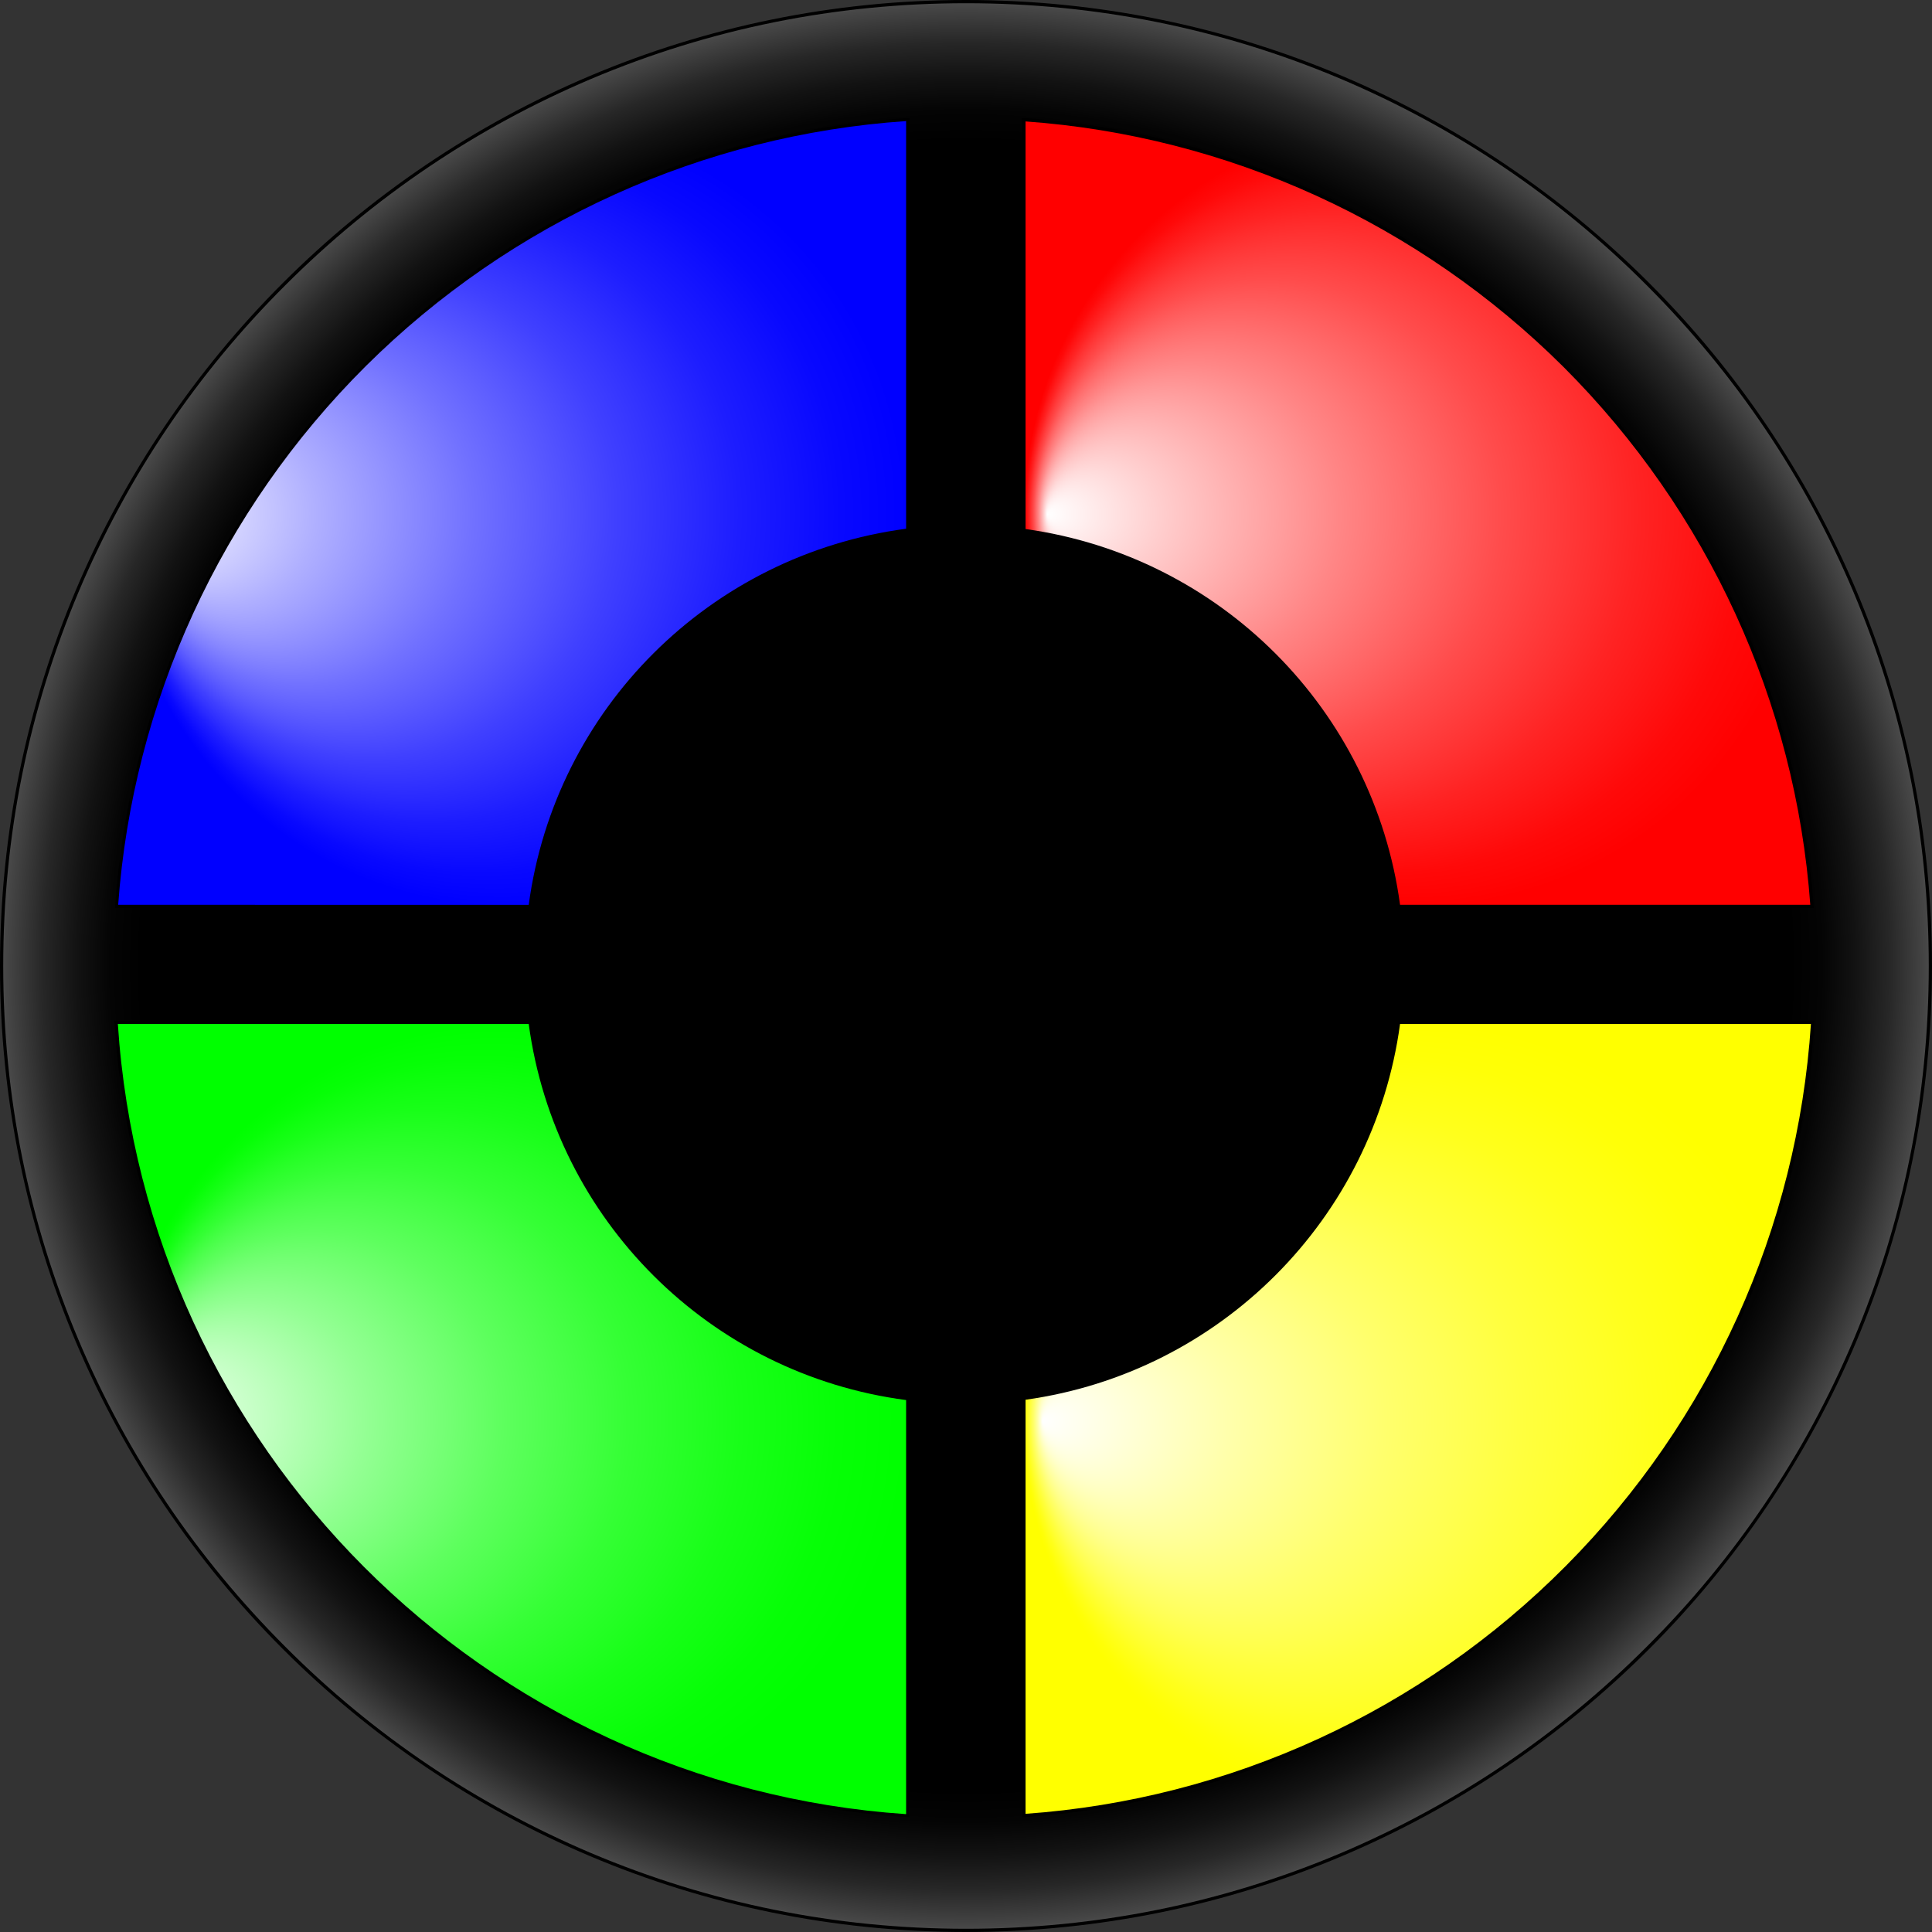 <svg version="1.1" id="genius" xmlns="http://www.w3.org/2000/svg" xmlns:xlink="http://www.w3.org/1999/xlink" x="0px" y="0px"
	 viewBox="0 0 600 600" enable-background="new 0 0 600 600" xml:space="preserve">
<rect x="0" y="0" width="600" height="600" fill="#333333" stroke="none"/>
<g id="fundo">
	<radialGradient id="SVGID_1_" cx="300" cy="300" r="339.858" gradientUnits="userSpaceOnUse">
		<stop  offset="0.753" style="stop-color:#000000"/>
		<stop  offset="0.782" style="stop-color:#040404"/>
		<stop  offset="0.812" style="stop-color:#121212"/>
		<stop  offset="0.844" style="stop-color:#272727"/>
		<stop  offset="0.877" style="stop-color:#464646"/>
		<stop  offset="0.91" style="stop-color:#6D6D6D"/>
		<stop  offset="0.944" style="stop-color:#9D9D9D"/>
		<stop  offset="0.977" style="stop-color:#D5D5D5"/>
		<stop  offset="1" style="stop-color:#FFFFFF"/>
	</radialGradient>
	<path fill="url(#SVGID_1_)" d="M300,599.5c-80,0-155.2-31.2-211.8-87.7C31.7,455.2,0.5,380,0.5,300c0-80,31.2-155.2,87.7-211.8
		C144.8,31.7,220,0.5,300,0.5c80,0,155.2,31.2,211.8,87.7c56.6,56.6,87.7,131.8,87.7,211.8c0,80-31.2,155.2-87.7,211.8
		C455.2,568.3,380,599.5,300,599.5z"/>
	<path d="M300,1c40.4,0,79.5,7.9,116.4,23.5c35.6,15.1,67.6,36.6,95,64.1c27.5,27.5,49,59.4,64.1,95c15.6,36.9,23.5,76,23.5,116.4
		s-7.9,79.5-23.5,116.4c-15.1,35.6-36.6,67.6-64.1,95c-27.5,27.5-59.4,49-95,64.1c-36.9,15.6-76,23.5-116.4,23.5
		s-79.5-7.9-116.4-23.5c-35.6-15.1-67.6-36.6-95-64.1c-27.5-27.5-49-59.4-64.1-95C8.9,379.5,1,340.4,1,300s7.9-79.5,23.5-116.4
		c15.1-35.6,36.6-67.6,64.1-95c27.5-27.5,59.4-49,95-64.1C220.5,8.9,259.6,1,300,1 M300,0C134.3,0,0,134.3,0,300s134.3,300,300,300
		s300-134.3,300-300S465.7,0,300,0L300,0z"/>
</g>
<g id="red">
	
		<radialGradient id="SVGID_2_" cx="440.379" cy="159.327" r="122.302" fx="325.219" fy="159.668" gradientUnits="userSpaceOnUse">
		<stop  offset="0" style="stop-color:#FFFFFF"/>
		<stop  offset="0.148" style="stop-color:#FFCECE"/>
		<stop  offset="0.383" style="stop-color:#FF8686"/>
		<stop  offset="0.595" style="stop-color:#FF4C4C"/>
		<stop  offset="0.774" style="stop-color:#FF2323"/>
		<stop  offset="0.915" style="stop-color:#FF0909"/>
		<stop  offset="1" style="stop-color:#FF0000"/>
	</radialGradient>
	<path fill="url(#SVGID_2_)" d="M434.3,281.5c-8-60.6-55.8-108.5-116.4-116.8V37.2c63.3,4.4,123,31.5,168,76.5
		c45.1,45,72.3,104.6,76.8,167.8H434.3z"/>
	<path d="M318.4,37.7c63,4.5,122.3,31.6,167.2,76.3c44.8,44.8,72,104,76.6,167H434.8c-8.2-60.5-55.8-108.3-116.3-116.7V37.7
		 M317.4,36.6v128.6c60.6,8,108.6,56.1,116.4,116.8h129.5C554.3,150.5,449,45.4,317.4,36.6L317.4,36.6z"/>
</g>
<g id="blue">
	
		<radialGradient id="SVGID_3_" cx="159.069" cy="159.298" r="122.541" fx="43.238" fy="159.543" gradientUnits="userSpaceOnUse">
		<stop  offset="0" style="stop-color:#FFFFFF"/>
		<stop  offset="1.468700e-02" style="stop-color:#FAFAFF"/>
		<stop  offset="0.232" style="stop-color:#AFAFFF"/>
		<stop  offset="0.436" style="stop-color:#7171FF"/>
		<stop  offset="0.621" style="stop-color:#4040FF"/>
		<stop  offset="0.782" style="stop-color:#1D1DFF"/>
		<stop  offset="0.914" style="stop-color:#0808FF"/>
		<stop  offset="1" style="stop-color:#0000FF"/>
	</radialGradient>
	<path fill="url(#SVGID_3_)" d="M36.2,281.5c4.5-63.4,31.9-123.1,77.1-168.1c45.3-45,105.1-72.1,168.6-76.3v127.5
		c-61.1,7.9-109.2,55.8-117.3,116.9H36.2z"/>
	<path d="M281.4,37.6v126.6c-60.9,8.1-109,55.9-117.2,116.8H36.7c4.6-63.1,31.9-122.5,76.9-167.3C158.7,68.9,218.3,41.9,281.4,37.6
		 M282.4,36.6C150.4,45,44.8,150.2,35.7,282h129.5c7.9-61,56.3-109.3,117.3-116.9V36.6L282.4,36.6z"/>
</g>
<g id="yellow">
	
		<radialGradient id="SVGID_4_" cx="440.444" cy="440.673" r="122.835" fx="323.768" fy="441.289" gradientUnits="userSpaceOnUse">
		<stop  offset="0" style="stop-color:#FFFFFF"/>
		<stop  offset="3.598100e-02" style="stop-color:#FFFFF2"/>
		<stop  offset="0.247" style="stop-color:#FFFFAA"/>
		<stop  offset="0.445" style="stop-color:#FFFF6D"/>
		<stop  offset="0.625" style="stop-color:#FFFF3E"/>
		<stop  offset="0.783" style="stop-color:#FFFF1C"/>
		<stop  offset="0.913" style="stop-color:#FFFF07"/>
		<stop  offset="1" style="stop-color:#FFFF00"/>
	</radialGradient>
	<path fill="url(#SVGID_4_)" d="M317.9,434.3c60.6-8.2,108.4-56.1,116.4-116.8h128.6c-4.1,63.7-31.1,123.8-76.3,169.2
		c-45.1,45.4-105,72.8-168.7,77.2V434.3z"/>
	<path d="M562.4,318c-4.2,63.4-31.2,123.1-76.1,168.3c-44.9,45.2-104.5,72.5-167.8,77V434.7c60.5-8.4,108.1-56.2,116.3-116.7H562.4
		 M563.5,317H433.9c-7.8,60.7-55.8,108.8-116.4,116.8v130.6C449.7,555.5,555.3,449.4,563.5,317L563.5,317z"/>
</g>
<g id="green">
	
		<radialGradient id="SVGID_5_" cx="159.003" cy="440.702" r="123.073" fx="42.181" fy="441.018" gradientUnits="userSpaceOnUse">
		<stop  offset="0" style="stop-color:#FFFFFF"/>
		<stop  offset="0.119" style="stop-color:#D2FFD2"/>
		<stop  offset="0.301" style="stop-color:#93FF93"/>
		<stop  offset="0.475" style="stop-color:#5EFF5E"/>
		<stop  offset="0.637" style="stop-color:#35FF35"/>
		<stop  offset="0.783" style="stop-color:#18FF18"/>
		<stop  offset="0.909" style="stop-color:#06FF06"/>
		<stop  offset="1" style="stop-color:#00FF00"/>
	</radialGradient>
	<path fill="url(#SVGID_5_)" d="M281.9,563.9C150,555.2,44.4,449.4,36.1,317.5h128.6c8.1,61,56.2,109,117.3,116.9V563.9z"/>
	<path d="M164.2,318c8.2,60.9,56.3,108.8,117.2,116.8v128.6C150.2,554.5,45.2,449.3,36.6,318H164.2 M165.1,317H35.5
		c8.2,132.7,114.2,239,246.9,247.4V433.9C221.4,426.3,173,378,165.1,317L165.1,317z"/>
</g>
</svg>
